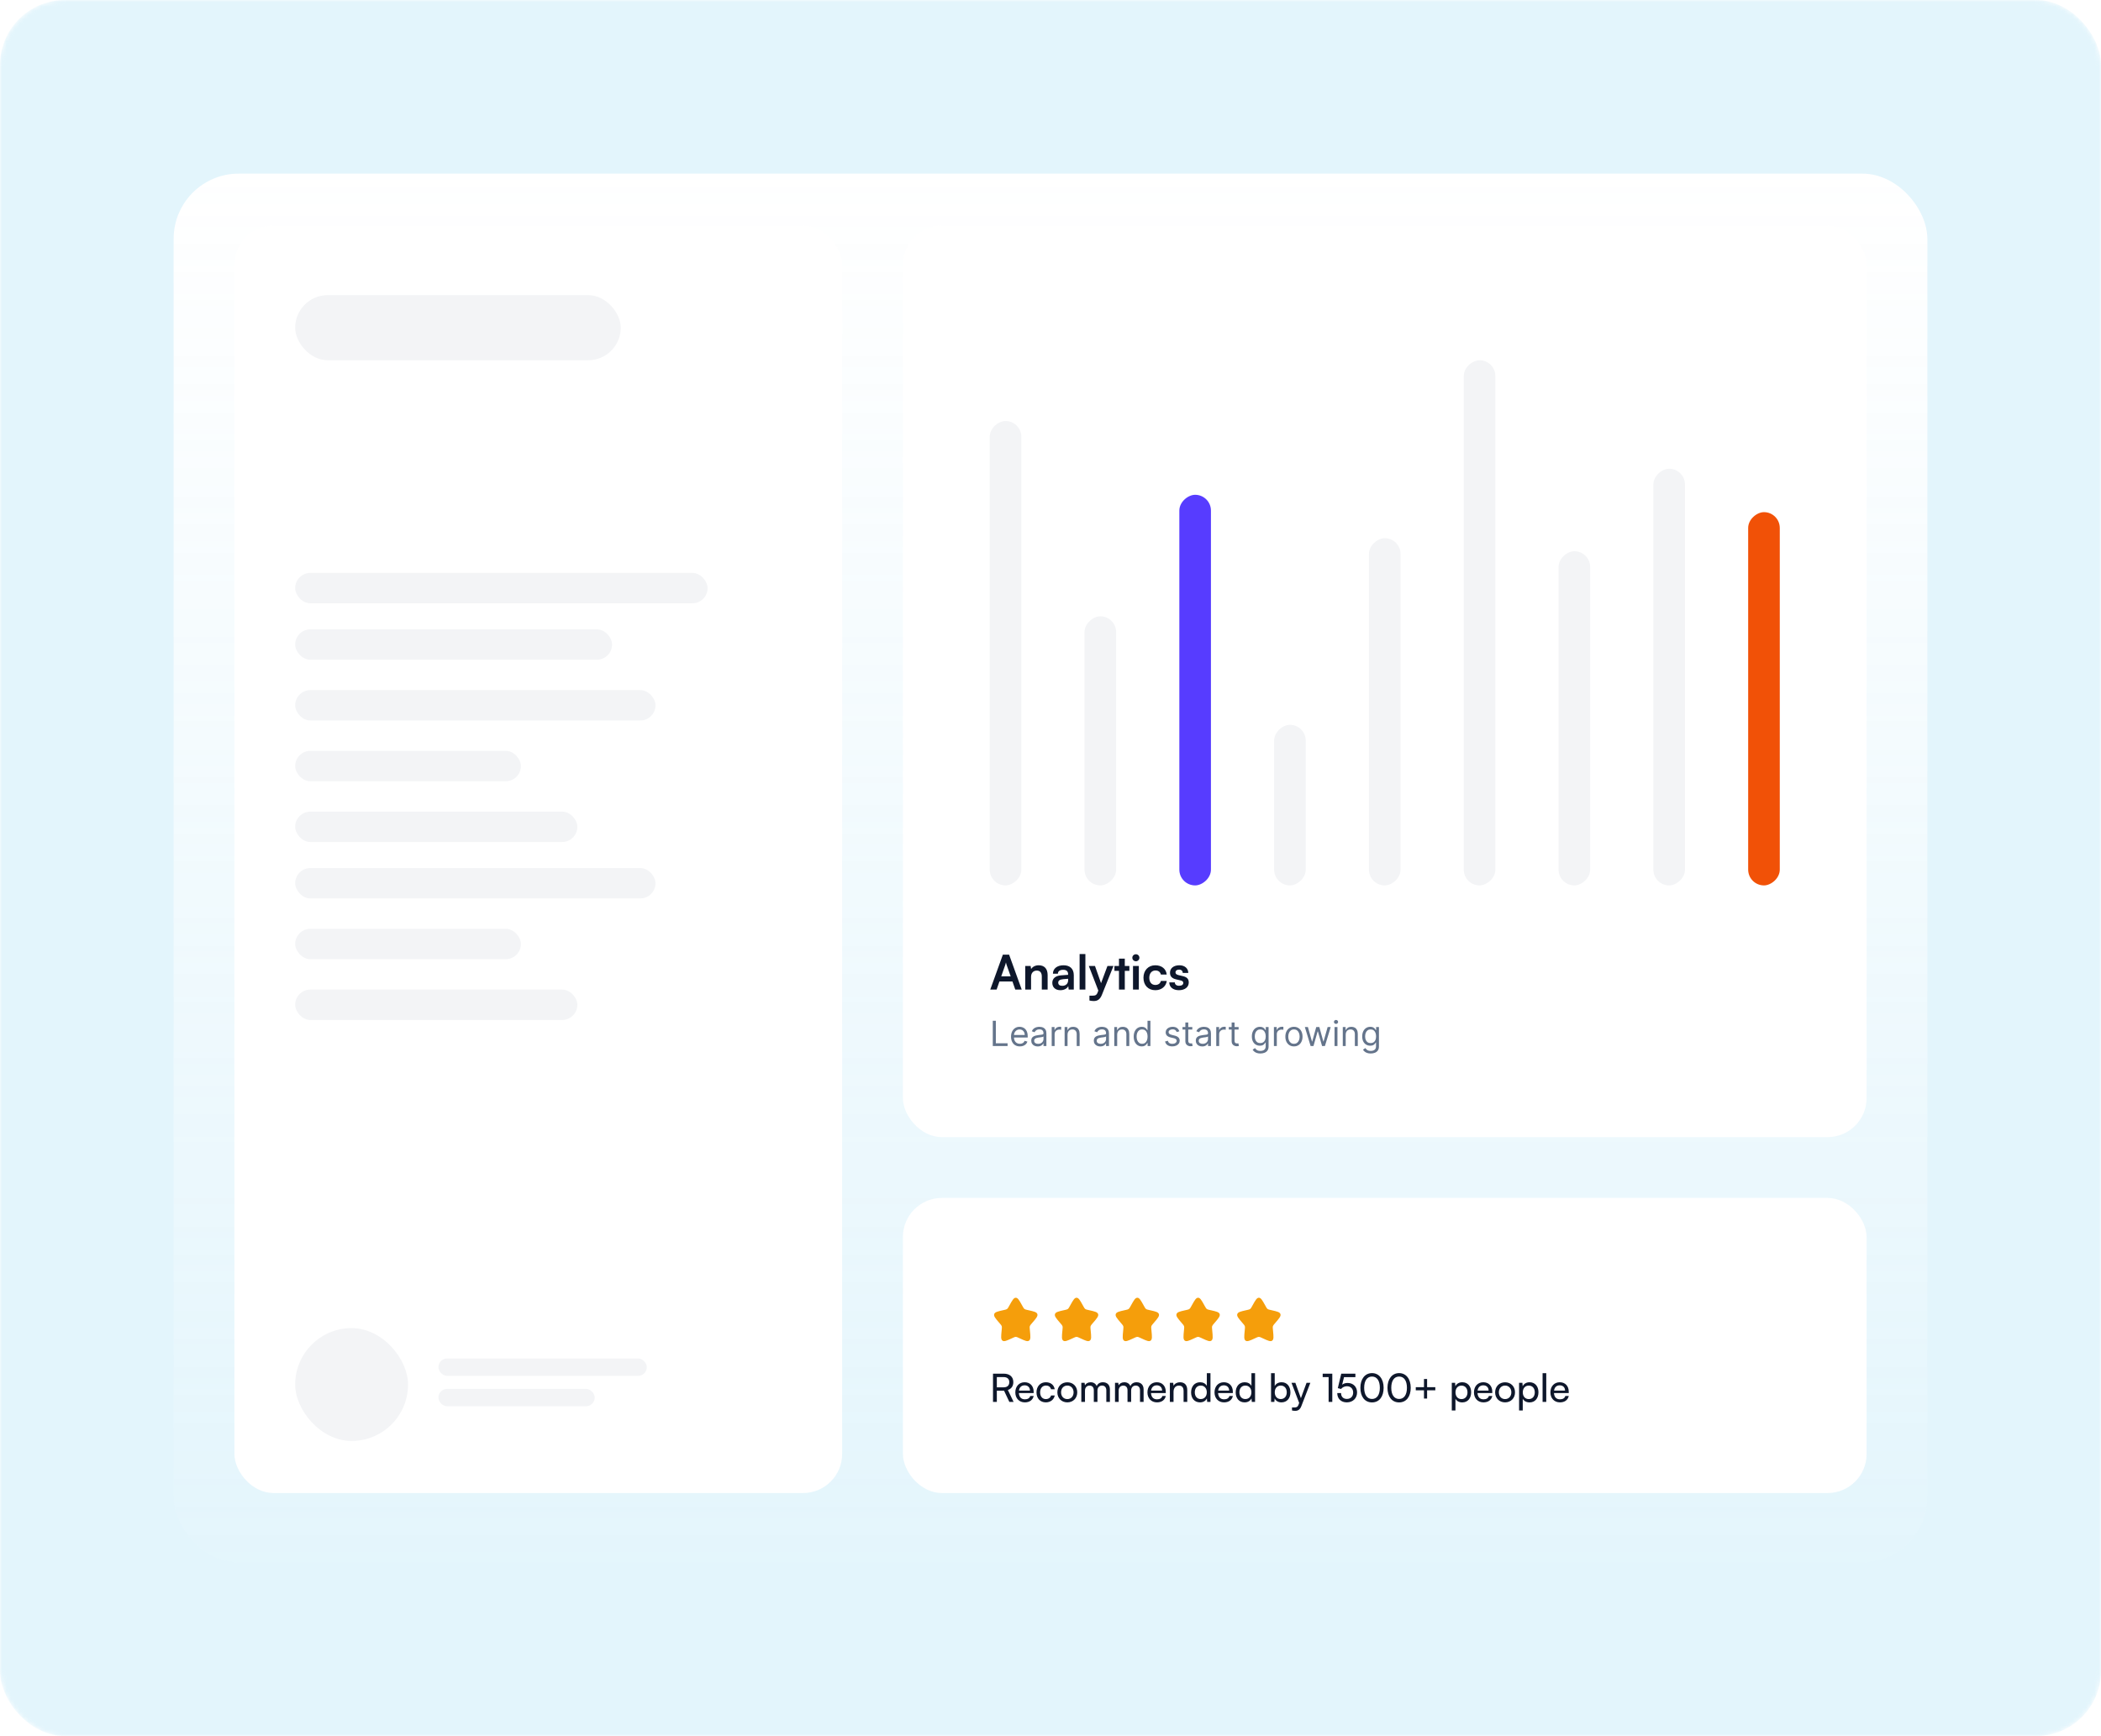 <svg width="484" height="400" viewBox="0 0 484 400" fill="none" xmlns="http://www.w3.org/2000/svg">
<mask id="mask0_1859_950" style="mask-type:alpha" maskUnits="userSpaceOnUse" x="0" y="0" width="484" height="400">
<rect width="484" height="400" rx="15" fill="#f15107"/>
</mask>
<g mask="url(#mask0_1859_950)">
<rect opacity="0.2" width="484" height="400" rx="15" fill="#77D1F3"/>
<rect x="40" y="40" width="404" height="320" rx="15" fill="url(#paint0_linear_1859_950)"/>
<g filter="url(#filter0_d_1859_950)">
<rect x="54" y="54" width="140" height="292" rx="9" fill="white"/>
</g>
<rect x="68" y="68" width="75" height="15" rx="7.5" fill="#F3F4F6"/>
<rect x="68" y="132" width="95" height="7" rx="3.5" fill="#F3F4F6"/>
<rect x="68" y="145" width="73" height="7" rx="3.5" fill="#F3F4F6"/>
<rect x="68" y="159" width="83" height="7" rx="3.5" fill="#F3F4F6"/>
<rect x="68" y="200" width="83" height="7" rx="3.5" fill="#F3F4F6"/>
<rect x="68" y="173" width="52" height="7" rx="3.5" fill="#F3F4F6"/>
<rect x="68" y="214" width="52" height="7" rx="3.5" fill="#F3F4F6"/>
<rect x="68" y="187" width="65" height="7" rx="3.5" fill="#F3F4F6"/>
<rect x="68" y="228" width="65" height="7" rx="3.5" fill="#F3F4F6"/>
<rect x="101" y="313" width="48" height="4" rx="2" fill="#F3F4F6"/>
<rect x="101" y="320" width="36" height="4" rx="2" fill="#F3F4F6"/>
<rect x="68" y="306" width="26" height="26" rx="13" fill="#F3F4F6"/>
<g filter="url(#filter1_d_1859_950)">
<rect x="208" y="54" width="222" height="210" rx="9" fill="white"/>
</g>
<path d="M229.584 228H228.121L231.025 219.959H232.466L235.37 228H233.885L233.236 226.141H230.233L229.584 228ZM231.564 222.357L230.651 224.953H232.829L231.905 222.357C231.839 222.148 231.762 221.906 231.74 221.741C231.707 221.895 231.641 222.137 231.564 222.357ZM237.522 228H236.18V222.566H237.423L237.533 223.27C237.874 222.72 238.534 222.401 239.271 222.401C240.635 222.401 241.339 223.248 241.339 224.656V228H239.997V224.975C239.997 224.062 239.546 223.622 238.853 223.622C238.028 223.622 237.522 224.194 237.522 225.074V228ZM244.275 228.143C243.12 228.143 242.416 227.472 242.416 226.449C242.416 225.448 243.142 224.821 244.429 224.722L246.057 224.601V224.48C246.057 223.743 245.617 223.446 244.935 223.446C244.143 223.446 243.703 223.776 243.703 224.348H242.559C242.559 223.171 243.527 222.401 245.001 222.401C246.464 222.401 247.366 223.193 247.366 224.7V228H246.189L246.09 227.197C245.859 227.758 245.122 228.143 244.275 228.143ZM244.715 227.131C245.54 227.131 246.068 226.636 246.068 225.8V225.514L244.935 225.602C244.099 225.679 243.78 225.954 243.78 226.394C243.78 226.889 244.11 227.131 244.715 227.131ZM250.037 228H248.706V219.816H250.037V228ZM250.972 230.519V229.397H251.775C252.303 229.397 252.633 229.276 252.864 228.638L253.018 228.231L250.829 222.566H252.248L253.645 226.526L255.119 222.566H256.505L253.843 229.21C253.436 230.222 252.864 230.64 251.973 230.64C251.599 230.64 251.269 230.596 250.972 230.519ZM259.115 228H257.773V223.688H256.728V222.566H257.773V220.872H259.115V222.566H260.171V223.688H259.115V228ZM261.677 221.477C261.215 221.477 260.852 221.114 260.852 220.663C260.852 220.212 261.215 219.86 261.677 219.86C262.117 219.86 262.48 220.212 262.48 220.663C262.48 221.114 262.117 221.477 261.677 221.477ZM261.006 228V222.566H262.348V228H261.006ZM263.415 225.272C263.415 223.589 264.526 222.401 266.132 222.401C267.617 222.401 268.629 223.226 268.772 224.535H267.43C267.276 223.919 266.825 223.6 266.187 223.6C265.329 223.6 264.757 224.249 264.757 225.272C264.757 226.295 265.285 226.933 266.143 226.933C266.814 226.933 267.287 226.603 267.43 226.009H268.783C268.618 227.274 267.562 228.143 266.143 228.143C264.493 228.143 263.415 226.999 263.415 225.272ZM269.364 226.35H270.64C270.651 226.823 271.003 227.12 271.619 227.12C272.246 227.12 272.587 226.867 272.587 226.471C272.587 226.196 272.444 225.998 271.96 225.888L270.981 225.657C270.002 225.437 269.529 224.975 269.529 224.106C269.529 223.039 270.431 222.401 271.685 222.401C272.906 222.401 273.731 223.105 273.742 224.161H272.466C272.455 223.699 272.147 223.402 271.63 223.402C271.102 223.402 270.794 223.644 270.794 224.051C270.794 224.359 271.036 224.557 271.498 224.667L272.477 224.898C273.39 225.107 273.852 225.525 273.852 226.361C273.852 227.461 272.917 228.143 271.575 228.143C270.222 228.143 269.364 227.417 269.364 226.35Z" fill="#0E172B"/>
<path d="M228.705 241V235.182H229.409V240.375H232.114V241H228.705ZM234.943 241.091C234.523 241.091 234.16 240.998 233.855 240.812C233.552 240.625 233.318 240.364 233.153 240.028C232.991 239.691 232.909 239.299 232.909 238.852C232.909 238.405 232.991 238.011 233.153 237.67C233.318 237.328 233.547 237.061 233.841 236.869C234.136 236.676 234.481 236.58 234.875 236.58C235.102 236.58 235.327 236.617 235.548 236.693C235.77 236.769 235.972 236.892 236.153 237.062C236.335 237.231 236.48 237.455 236.588 237.733C236.696 238.011 236.75 238.354 236.75 238.761V239.045H233.386V238.466H236.068C236.068 238.22 236.019 238 235.92 237.807C235.824 237.614 235.686 237.461 235.506 237.349C235.328 237.238 235.117 237.182 234.875 237.182C234.608 237.182 234.377 237.248 234.182 237.381C233.989 237.511 233.84 237.682 233.736 237.892C233.632 238.102 233.58 238.328 233.58 238.568V238.955C233.58 239.284 233.636 239.563 233.75 239.793C233.866 240.02 234.026 240.193 234.23 240.312C234.435 240.43 234.672 240.489 234.943 240.489C235.119 240.489 235.278 240.464 235.42 240.415C235.564 240.364 235.688 240.288 235.793 240.188C235.897 240.085 235.977 239.958 236.034 239.807L236.682 239.989C236.614 240.208 236.499 240.402 236.338 240.568C236.177 240.733 235.978 240.862 235.741 240.955C235.505 241.045 235.239 241.091 234.943 241.091ZM239.054 241.102C238.777 241.102 238.527 241.05 238.301 240.946C238.076 240.84 237.897 240.688 237.764 240.489C237.632 240.288 237.565 240.045 237.565 239.761C237.565 239.511 237.615 239.309 237.713 239.153C237.812 238.996 237.943 238.873 238.108 238.784C238.273 238.695 238.455 238.629 238.653 238.585C238.854 238.54 239.056 238.504 239.259 238.477C239.524 238.443 239.739 238.418 239.903 238.401C240.07 238.382 240.191 238.35 240.267 238.307C240.345 238.263 240.384 238.187 240.384 238.08V238.057C240.384 237.777 240.307 237.559 240.153 237.403C240.002 237.248 239.772 237.17 239.463 237.17C239.143 237.17 238.892 237.241 238.71 237.381C238.528 237.521 238.401 237.67 238.327 237.83L237.69 237.602C237.804 237.337 237.955 237.131 238.145 236.983C238.336 236.833 238.545 236.729 238.77 236.67C238.997 236.61 239.221 236.58 239.44 236.58C239.58 236.58 239.741 236.597 239.923 236.631C240.107 236.663 240.284 236.73 240.455 236.832C240.627 236.935 240.77 237.089 240.884 237.295C240.997 237.502 241.054 237.778 241.054 238.125V241H240.384V240.409H240.349C240.304 240.504 240.228 240.605 240.122 240.713C240.016 240.821 239.875 240.913 239.699 240.989C239.523 241.064 239.308 241.102 239.054 241.102ZM239.156 240.5C239.421 240.5 239.645 240.448 239.827 240.344C240.01 240.24 240.149 240.105 240.241 239.94C240.336 239.776 240.384 239.602 240.384 239.42V238.807C240.355 238.841 240.293 238.872 240.196 238.901C240.101 238.927 239.991 238.951 239.866 238.972C239.743 238.991 239.623 239.008 239.506 239.023C239.39 239.036 239.296 239.047 239.224 239.057C239.05 239.08 238.887 239.116 238.736 239.168C238.586 239.217 238.465 239.292 238.372 239.392C238.281 239.491 238.236 239.625 238.236 239.795C238.236 240.028 238.322 240.205 238.494 240.324C238.669 240.441 238.889 240.5 239.156 240.5ZM242.278 241V236.636H242.925V237.295H242.971C243.05 237.08 243.194 236.904 243.403 236.77C243.611 236.635 243.846 236.568 244.107 236.568C244.156 236.568 244.218 236.569 244.292 236.571C244.366 236.573 244.422 236.576 244.46 236.58V237.261C244.437 237.256 244.385 237.247 244.303 237.236C244.224 237.223 244.139 237.216 244.05 237.216C243.838 237.216 243.649 237.26 243.482 237.349C243.317 237.437 243.187 237.558 243.09 237.713C242.996 237.866 242.948 238.042 242.948 238.239V241H242.278ZM245.925 238.375V241H245.254V236.636H245.902V237.318H245.959C246.061 237.097 246.216 236.919 246.425 236.784C246.633 236.648 246.902 236.58 247.232 236.58C247.527 236.58 247.786 236.64 248.007 236.761C248.229 236.881 248.401 237.062 248.524 237.307C248.647 237.549 248.709 237.856 248.709 238.227V241H248.038V238.273C248.038 237.93 247.949 237.663 247.771 237.472C247.593 237.278 247.349 237.182 247.038 237.182C246.824 237.182 246.633 237.228 246.464 237.321C246.298 237.414 246.166 237.549 246.07 237.727C245.973 237.905 245.925 238.121 245.925 238.375ZM253.468 241.102C253.192 241.102 252.941 241.05 252.715 240.946C252.49 240.84 252.311 240.688 252.178 240.489C252.046 240.288 251.979 240.045 251.979 239.761C251.979 239.511 252.029 239.309 252.127 239.153C252.226 238.996 252.357 238.873 252.522 238.784C252.687 238.695 252.869 238.629 253.067 238.585C253.268 238.54 253.47 238.504 253.673 238.477C253.938 238.443 254.153 238.418 254.317 238.401C254.484 238.382 254.605 238.35 254.681 238.307C254.759 238.263 254.798 238.187 254.798 238.08V238.057C254.798 237.777 254.721 237.559 254.567 237.403C254.416 237.248 254.186 237.17 253.877 237.17C253.557 237.17 253.306 237.241 253.124 237.381C252.942 237.521 252.815 237.67 252.741 237.83L252.104 237.602C252.218 237.337 252.37 237.131 252.559 236.983C252.75 236.833 252.959 236.729 253.184 236.67C253.411 236.61 253.635 236.58 253.854 236.58C253.995 236.58 254.156 236.597 254.337 236.631C254.521 236.663 254.698 236.73 254.869 236.832C255.041 236.935 255.184 237.089 255.298 237.295C255.411 237.502 255.468 237.778 255.468 238.125V241H254.798V240.409H254.763C254.718 240.504 254.642 240.605 254.536 240.713C254.43 240.821 254.289 240.913 254.113 240.989C253.937 241.064 253.722 241.102 253.468 241.102ZM253.57 240.5C253.835 240.5 254.059 240.448 254.241 240.344C254.424 240.24 254.563 240.105 254.656 239.94C254.75 239.776 254.798 239.602 254.798 239.42V238.807C254.769 238.841 254.707 238.872 254.61 238.901C254.515 238.927 254.406 238.951 254.281 238.972C254.157 238.991 254.037 239.008 253.92 239.023C253.804 239.036 253.71 239.047 253.638 239.057C253.464 239.08 253.301 239.116 253.15 239.168C253 239.217 252.879 239.292 252.786 239.392C252.695 239.491 252.65 239.625 252.65 239.795C252.65 240.028 252.736 240.205 252.908 240.324C253.083 240.441 253.303 240.5 253.57 240.5ZM257.362 238.375V241H256.692V236.636H257.339V237.318H257.396C257.499 237.097 257.654 236.919 257.862 236.784C258.071 236.648 258.339 236.58 258.669 236.58C258.964 236.58 259.223 236.64 259.445 236.761C259.666 236.881 259.839 237.062 259.962 237.307C260.085 237.549 260.146 237.856 260.146 238.227V241H259.476V238.273C259.476 237.93 259.387 237.663 259.209 237.472C259.031 237.278 258.786 237.182 258.476 237.182C258.262 237.182 258.071 237.228 257.902 237.321C257.735 237.414 257.604 237.549 257.507 237.727C257.411 237.905 257.362 238.121 257.362 238.375ZM263.019 241.091C262.656 241.091 262.335 240.999 262.056 240.815C261.778 240.63 261.56 240.368 261.403 240.031C261.246 239.692 261.167 239.292 261.167 238.83C261.167 238.371 261.246 237.973 261.403 237.636C261.56 237.299 261.779 237.039 262.059 236.855C262.339 236.671 262.663 236.58 263.031 236.58C263.315 236.58 263.539 236.627 263.704 236.722C263.871 236.814 263.997 236.92 264.085 237.04C264.174 237.157 264.243 237.254 264.292 237.33H264.349V235.182H265.019V241H264.371V240.33H264.292C264.243 240.409 264.173 240.509 264.082 240.631C263.991 240.75 263.861 240.857 263.692 240.952C263.524 241.045 263.299 241.091 263.019 241.091ZM263.11 240.489C263.379 240.489 263.606 240.419 263.792 240.278C263.978 240.136 264.119 239.94 264.215 239.69C264.312 239.438 264.36 239.148 264.36 238.818C264.36 238.492 264.313 238.207 264.218 237.963C264.123 237.717 263.983 237.526 263.798 237.389C263.612 237.251 263.383 237.182 263.11 237.182C262.826 237.182 262.589 237.255 262.4 237.401C262.212 237.545 262.071 237.741 261.977 237.989C261.884 238.235 261.837 238.511 261.837 238.818C261.837 239.129 261.885 239.411 261.979 239.665C262.076 239.917 262.218 240.117 262.406 240.267C262.595 240.415 262.83 240.489 263.11 240.489ZM271.681 237.614L271.079 237.784C271.041 237.684 270.985 237.586 270.911 237.491C270.839 237.395 270.741 237.315 270.616 237.253C270.491 237.19 270.331 237.159 270.136 237.159C269.869 237.159 269.646 237.221 269.468 237.344C269.292 237.465 269.204 237.619 269.204 237.807C269.204 237.973 269.264 238.105 269.386 238.202C269.507 238.298 269.696 238.379 269.954 238.443L270.602 238.602C270.992 238.697 271.282 238.842 271.474 239.037C271.665 239.23 271.761 239.479 271.761 239.784C271.761 240.034 271.689 240.258 271.545 240.455C271.403 240.652 271.204 240.807 270.948 240.92C270.692 241.034 270.395 241.091 270.056 241.091C269.611 241.091 269.243 240.994 268.951 240.801C268.659 240.608 268.475 240.326 268.397 239.955L269.033 239.795C269.094 240.03 269.209 240.206 269.377 240.324C269.548 240.441 269.77 240.5 270.045 240.5C270.357 240.5 270.605 240.434 270.789 240.301C270.975 240.167 271.067 240.006 271.067 239.818C271.067 239.667 271.014 239.54 270.908 239.438C270.802 239.333 270.639 239.256 270.42 239.205L269.692 239.034C269.293 238.939 268.999 238.793 268.812 238.594C268.626 238.393 268.533 238.142 268.533 237.841C268.533 237.595 268.603 237.377 268.741 237.188C268.881 236.998 269.071 236.849 269.312 236.741C269.554 236.634 269.829 236.58 270.136 236.58C270.567 236.58 270.906 236.674 271.153 236.864C271.401 237.053 271.577 237.303 271.681 237.614ZM274.668 236.636V237.205H272.406V236.636H274.668ZM273.065 235.591H273.736V239.75C273.736 239.939 273.763 240.081 273.818 240.176C273.875 240.269 273.947 240.331 274.034 240.364C274.123 240.394 274.217 240.409 274.315 240.409C274.389 240.409 274.45 240.405 274.497 240.398C274.545 240.388 274.582 240.381 274.611 240.375L274.747 240.977C274.702 240.994 274.638 241.011 274.557 241.028C274.475 241.047 274.372 241.057 274.247 241.057C274.058 241.057 273.872 241.016 273.69 240.935C273.51 240.853 273.361 240.729 273.241 240.562C273.124 240.396 273.065 240.186 273.065 239.932V235.591ZM276.96 241.102C276.684 241.102 276.433 241.05 276.207 240.946C275.982 240.84 275.803 240.688 275.67 240.489C275.538 240.288 275.472 240.045 275.472 239.761C275.472 239.511 275.521 239.309 275.619 239.153C275.718 238.996 275.849 238.873 276.014 238.784C276.179 238.695 276.361 238.629 276.56 238.585C276.76 238.54 276.962 238.504 277.165 238.477C277.43 238.443 277.645 238.418 277.81 238.401C277.976 238.382 278.098 238.35 278.173 238.307C278.251 238.263 278.29 238.187 278.29 238.08V238.057C278.29 237.777 278.213 237.559 278.06 237.403C277.908 237.248 277.678 237.17 277.369 237.17C277.049 237.17 276.798 237.241 276.616 237.381C276.435 237.521 276.307 237.67 276.233 237.83L275.597 237.602C275.71 237.337 275.862 237.131 276.051 236.983C276.242 236.833 276.451 236.729 276.676 236.67C276.903 236.61 277.127 236.58 277.347 236.58C277.487 236.58 277.648 236.597 277.83 236.631C278.013 236.663 278.19 236.73 278.361 236.832C278.533 236.935 278.676 237.089 278.79 237.295C278.903 237.502 278.96 237.778 278.96 238.125V241H278.29V240.409H278.256C278.21 240.504 278.134 240.605 278.028 240.713C277.922 240.821 277.781 240.913 277.605 240.989C277.429 241.064 277.214 241.102 276.96 241.102ZM277.062 240.5C277.328 240.5 277.551 240.448 277.733 240.344C277.917 240.24 278.055 240.105 278.148 239.94C278.242 239.776 278.29 239.602 278.29 239.42V238.807C278.261 238.841 278.199 238.872 278.102 238.901C278.008 238.927 277.898 238.951 277.773 238.972C277.65 238.991 277.529 239.008 277.412 239.023C277.296 239.036 277.203 239.047 277.131 239.057C276.956 239.08 276.794 239.116 276.642 239.168C276.492 239.217 276.371 239.292 276.278 239.392C276.188 239.491 276.142 239.625 276.142 239.795C276.142 240.028 276.228 240.205 276.401 240.324C276.575 240.441 276.795 240.5 277.062 240.5ZM280.184 241V236.636H280.832V237.295H280.877C280.957 237.08 281.101 236.904 281.309 236.77C281.517 236.635 281.752 236.568 282.013 236.568C282.063 236.568 282.124 236.569 282.198 236.571C282.272 236.573 282.328 236.576 282.366 236.58V237.261C282.343 237.256 282.291 237.247 282.21 237.236C282.13 237.223 282.046 237.216 281.957 237.216C281.745 237.216 281.555 237.26 281.388 237.349C281.224 237.437 281.093 237.558 280.996 237.713C280.902 237.866 280.854 238.042 280.854 238.239V241H280.184ZM285.332 236.636V237.205H283.07V236.636H285.332ZM283.729 235.591H284.4V239.75C284.4 239.939 284.427 240.081 284.482 240.176C284.539 240.269 284.611 240.331 284.698 240.364C284.787 240.394 284.881 240.409 284.979 240.409C285.053 240.409 285.114 240.405 285.161 240.398C285.209 240.388 285.246 240.381 285.275 240.375L285.411 240.977C285.366 240.994 285.302 241.011 285.221 241.028C285.139 241.047 285.036 241.057 284.911 241.057C284.722 241.057 284.536 241.016 284.354 240.935C284.174 240.853 284.025 240.729 283.906 240.562C283.788 240.396 283.729 240.186 283.729 239.932V235.591ZM290.352 242.727C290.028 242.727 289.749 242.686 289.516 242.602C289.283 242.521 289.089 242.413 288.934 242.278C288.781 242.146 288.658 242.004 288.567 241.852L289.102 241.477C289.162 241.557 289.239 241.648 289.332 241.75C289.424 241.854 289.551 241.944 289.712 242.02C289.875 242.098 290.088 242.136 290.352 242.136C290.704 242.136 290.995 242.051 291.224 241.881C291.453 241.71 291.567 241.443 291.567 241.08V240.193H291.511C291.461 240.273 291.391 240.371 291.3 240.489C291.211 240.604 291.083 240.707 290.914 240.798C290.747 240.887 290.522 240.932 290.238 240.932C289.886 240.932 289.569 240.848 289.289 240.682C289.011 240.515 288.79 240.273 288.627 239.955C288.466 239.636 288.386 239.25 288.386 238.795C288.386 238.348 288.464 237.959 288.621 237.628C288.779 237.295 288.997 237.037 289.278 236.855C289.558 236.671 289.882 236.58 290.249 236.58C290.533 236.58 290.759 236.627 290.925 236.722C291.094 236.814 291.223 236.92 291.312 237.04C291.403 237.157 291.473 237.254 291.522 237.33H291.59V236.636H292.238V241.125C292.238 241.5 292.153 241.805 291.982 242.04C291.814 242.277 291.586 242.45 291.3 242.56C291.016 242.671 290.7 242.727 290.352 242.727ZM290.329 240.33C290.598 240.33 290.825 240.268 291.011 240.145C291.196 240.022 291.337 239.845 291.434 239.614C291.531 239.383 291.579 239.106 291.579 238.784C291.579 238.47 291.531 238.192 291.437 237.952C291.342 237.711 291.202 237.523 291.016 237.386C290.831 237.25 290.602 237.182 290.329 237.182C290.045 237.182 289.808 237.254 289.619 237.398C289.431 237.542 289.29 237.735 289.195 237.977C289.103 238.22 289.056 238.489 289.056 238.784C289.056 239.087 289.103 239.355 289.198 239.588C289.295 239.819 289.437 240.001 289.624 240.134C289.814 240.264 290.049 240.33 290.329 240.33ZM293.465 241V236.636H294.113V237.295H294.158C294.238 237.08 294.382 236.904 294.59 236.77C294.799 236.635 295.033 236.568 295.295 236.568C295.344 236.568 295.406 236.569 295.479 236.571C295.553 236.573 295.609 236.576 295.647 236.58V237.261C295.624 237.256 295.572 237.247 295.491 237.236C295.411 237.223 295.327 237.216 295.238 237.216C295.026 237.216 294.836 237.26 294.67 237.349C294.505 237.437 294.374 237.558 294.278 237.713C294.183 237.866 294.136 238.042 294.136 238.239V241H293.465ZM298.082 241.091C297.688 241.091 297.342 240.997 297.045 240.81C296.749 240.622 296.518 240.36 296.352 240.023C296.187 239.686 296.104 239.292 296.104 238.841C296.104 238.386 296.187 237.99 296.352 237.651C296.518 237.312 296.749 237.048 297.045 236.861C297.342 236.673 297.688 236.58 298.082 236.58C298.476 236.58 298.82 236.673 299.116 236.861C299.413 237.048 299.644 237.312 299.809 237.651C299.976 237.99 300.059 238.386 300.059 238.841C300.059 239.292 299.976 239.686 299.809 240.023C299.644 240.36 299.413 240.622 299.116 240.81C298.82 240.997 298.476 241.091 298.082 241.091ZM298.082 240.489C298.381 240.489 298.627 240.412 298.82 240.259C299.013 240.105 299.156 239.903 299.249 239.653C299.342 239.403 299.388 239.133 299.388 238.841C299.388 238.549 299.342 238.277 299.249 238.026C299.156 237.774 299.013 237.57 298.82 237.415C298.627 237.259 298.381 237.182 298.082 237.182C297.782 237.182 297.536 237.259 297.343 237.415C297.15 237.57 297.007 237.774 296.914 238.026C296.821 238.277 296.775 238.549 296.775 238.841C296.775 239.133 296.821 239.403 296.914 239.653C297.007 239.903 297.15 240.105 297.343 240.259C297.536 240.412 297.782 240.489 298.082 240.489ZM301.923 241L300.593 236.636H301.298L302.241 239.977H302.286L303.218 236.636H303.934L304.854 239.966H304.9L305.843 236.636H306.548L305.218 241H304.559L303.604 237.648H303.536L302.582 241H301.923ZM307.434 241V236.636H308.104V241H307.434ZM307.775 235.909C307.644 235.909 307.531 235.865 307.437 235.776C307.344 235.687 307.298 235.58 307.298 235.455C307.298 235.33 307.344 235.223 307.437 235.134C307.531 235.045 307.644 235 307.775 235C307.906 235 308.017 235.045 308.11 235.134C308.205 235.223 308.252 235.33 308.252 235.455C308.252 235.58 308.205 235.687 308.11 235.776C308.017 235.865 307.906 235.909 307.775 235.909ZM310.003 238.375V241H309.332V236.636H309.98V237.318H310.037C310.139 237.097 310.295 236.919 310.503 236.784C310.711 236.648 310.98 236.58 311.31 236.58C311.605 236.58 311.864 236.64 312.085 236.761C312.307 236.881 312.479 237.062 312.602 237.307C312.725 237.549 312.787 237.856 312.787 238.227V241H312.116V238.273C312.116 237.93 312.027 237.663 311.849 237.472C311.671 237.278 311.427 237.182 311.116 237.182C310.902 237.182 310.711 237.228 310.543 237.321C310.376 237.414 310.244 237.549 310.148 237.727C310.051 237.905 310.003 238.121 310.003 238.375ZM315.773 242.727C315.45 242.727 315.171 242.686 314.938 242.602C314.705 242.521 314.511 242.413 314.356 242.278C314.202 242.146 314.08 242.004 313.989 241.852L314.523 241.477C314.584 241.557 314.661 241.648 314.754 241.75C314.846 241.854 314.973 241.944 315.134 242.02C315.297 242.098 315.51 242.136 315.773 242.136C316.126 242.136 316.416 242.051 316.646 241.881C316.875 241.71 316.989 241.443 316.989 241.08V240.193H316.933C316.883 240.273 316.813 240.371 316.722 240.489C316.633 240.604 316.504 240.707 316.336 240.798C316.169 240.887 315.944 240.932 315.66 240.932C315.308 240.932 314.991 240.848 314.711 240.682C314.433 240.515 314.212 240.273 314.049 239.955C313.888 239.636 313.808 239.25 313.808 238.795C313.808 238.348 313.886 237.959 314.043 237.628C314.201 237.295 314.419 237.037 314.7 236.855C314.98 236.671 315.304 236.58 315.671 236.58C315.955 236.58 316.181 236.627 316.347 236.722C316.516 236.814 316.645 236.92 316.734 237.04C316.825 237.157 316.895 237.254 316.944 237.33H317.012V236.636H317.66V241.125C317.66 241.5 317.575 241.805 317.404 242.04C317.236 242.277 317.008 242.45 316.722 242.56C316.438 242.671 316.122 242.727 315.773 242.727ZM315.751 240.33C316.02 240.33 316.247 240.268 316.433 240.145C316.618 240.022 316.759 239.845 316.856 239.614C316.952 239.383 317.001 239.106 317.001 238.784C317.001 238.47 316.953 238.192 316.859 237.952C316.764 237.711 316.624 237.523 316.438 237.386C316.253 237.25 316.023 237.182 315.751 237.182C315.467 237.182 315.23 237.254 315.04 237.398C314.853 237.542 314.712 237.735 314.617 237.977C314.524 238.22 314.478 238.489 314.478 238.784C314.478 239.087 314.525 239.355 314.62 239.588C314.717 239.819 314.859 240.001 315.046 240.134C315.236 240.264 315.47 240.33 315.751 240.33Z" fill="#64748B"/>
<rect x="235.28" y="97" width="107" height="7.28" rx="3.64" transform="rotate(90 235.28 97)" fill="#F3F4F6"/>
<rect x="257.12" y="142" width="62" height="7.28" rx="3.64" transform="rotate(90 257.12 142)" fill="#F3F4F6"/>
<rect x="278.96" y="114" width="90" height="7.28" rx="3.64" transform="rotate(90 278.96 114)" fill="#573CFF"/>
<rect x="300.8" y="167" width="37" height="7.28" rx="3.64" transform="rotate(90 300.8 167)" fill="#F3F4F6"/>
<rect x="322.64" y="124" width="80" height="7.28" rx="3.64" transform="rotate(90 322.64 124)" fill="#F3F4F6"/>
<rect x="344.48" y="83" width="121" height="7.28" rx="3.64" transform="rotate(90 344.48 83)" fill="#F3F4F6"/>
<rect x="366.32" y="127" width="77" height="7.28" rx="3.64" transform="rotate(90 366.32 127)" fill="#F3F4F6"/>
<rect x="388.16" y="108" width="96" height="7.28" rx="3.64" transform="rotate(90 388.16 108)" fill="#F3F4F6"/>
<rect x="410" y="118" width="86" height="7.28" rx="3.64" transform="rotate(90 410 118)" fill="#f15107"/>
<g filter="url(#filter2_d_1859_950)">
<rect x="208" y="278" width="222" height="68" rx="9" fill="white"/>
</g>
<path d="M232.577 300.704C233.21 299.568 233.527 299 234 299C234.473 299 234.79 299.568 235.423 300.704L235.587 300.998C235.767 301.321 235.857 301.482 235.998 301.589C236.138 301.695 236.313 301.735 236.662 301.814L236.98 301.886C238.21 302.164 238.825 302.303 238.971 302.774C239.118 303.244 238.698 303.735 237.86 304.715L237.643 304.969C237.405 305.247 237.286 305.387 237.232 305.559C237.178 305.731 237.196 305.917 237.233 306.289L237.265 306.627C237.392 307.935 237.455 308.589 237.072 308.88C236.689 309.171 236.114 308.906 234.962 308.376L234.664 308.238C234.337 308.088 234.173 308.012 234 308.012C233.827 308.012 233.663 308.088 233.336 308.238L233.038 308.376C231.886 308.906 231.311 309.171 230.928 308.88C230.545 308.589 230.608 307.935 230.735 306.627L230.767 306.289C230.804 305.917 230.822 305.731 230.768 305.559C230.714 305.387 230.595 305.247 230.357 304.969L230.14 304.715C229.302 303.735 228.882 303.244 229.029 302.774C229.175 302.303 229.79 302.164 231.02 301.886L231.338 301.814C231.687 301.735 231.862 301.695 232.002 301.589C232.143 301.482 232.233 301.321 232.413 300.998L232.577 300.704Z" fill="#F59E0B"/>
<path d="M246.577 300.704C247.21 299.568 247.527 299 248 299C248.473 299 248.79 299.568 249.423 300.704L249.587 300.998C249.767 301.321 249.857 301.482 249.998 301.589C250.138 301.695 250.313 301.735 250.662 301.814L250.98 301.886C252.21 302.164 252.825 302.303 252.971 302.774C253.118 303.244 252.698 303.735 251.86 304.715L251.643 304.969C251.405 305.247 251.286 305.387 251.232 305.559C251.178 305.731 251.196 305.917 251.233 306.289L251.265 306.627C251.392 307.935 251.455 308.589 251.072 308.88C250.689 309.171 250.114 308.906 248.962 308.376L248.664 308.238C248.337 308.088 248.173 308.012 248 308.012C247.827 308.012 247.663 308.088 247.336 308.238L247.038 308.376C245.886 308.906 245.311 309.171 244.928 308.88C244.545 308.589 244.608 307.935 244.735 306.627L244.767 306.289C244.804 305.917 244.822 305.731 244.768 305.559C244.714 305.387 244.595 305.247 244.357 304.969L244.14 304.715C243.302 303.735 242.882 303.244 243.029 302.774C243.175 302.303 243.79 302.164 245.02 301.886L245.338 301.814C245.687 301.735 245.862 301.695 246.002 301.589C246.143 301.482 246.233 301.321 246.413 300.998L246.577 300.704Z" fill="#F59E0B"/>
<path d="M260.577 300.704C261.21 299.568 261.527 299 262 299C262.473 299 262.79 299.568 263.423 300.704L263.587 300.998C263.767 301.321 263.857 301.482 263.998 301.589C264.138 301.695 264.313 301.735 264.662 301.814L264.98 301.886C266.21 302.164 266.825 302.303 266.971 302.774C267.118 303.244 266.698 303.735 265.86 304.715L265.643 304.969C265.405 305.247 265.286 305.387 265.232 305.559C265.178 305.731 265.196 305.917 265.233 306.289L265.265 306.627C265.392 307.935 265.455 308.589 265.072 308.88C264.689 309.171 264.114 308.906 262.962 308.376L262.664 308.238C262.337 308.088 262.173 308.012 262 308.012C261.827 308.012 261.663 308.088 261.336 308.238L261.038 308.376C259.886 308.906 259.311 309.171 258.928 308.88C258.545 308.589 258.608 307.935 258.735 306.627L258.767 306.289C258.804 305.917 258.822 305.731 258.768 305.559C258.714 305.387 258.595 305.247 258.357 304.969L258.14 304.715C257.302 303.735 256.882 303.244 257.029 302.774C257.175 302.303 257.79 302.164 259.02 301.886L259.338 301.814C259.687 301.735 259.862 301.695 260.002 301.589C260.143 301.482 260.233 301.321 260.413 300.998L260.577 300.704Z" fill="#F59E0B"/>
<path d="M274.577 300.704C275.21 299.568 275.527 299 276 299C276.473 299 276.79 299.568 277.423 300.704L277.587 300.998C277.767 301.321 277.857 301.482 277.998 301.589C278.138 301.695 278.313 301.735 278.662 301.814L278.98 301.886C280.21 302.164 280.825 302.303 280.971 302.774C281.118 303.244 280.698 303.735 279.86 304.715L279.643 304.969C279.405 305.247 279.286 305.387 279.232 305.559C279.178 305.731 279.196 305.917 279.233 306.289L279.265 306.627C279.392 307.935 279.455 308.589 279.072 308.88C278.689 309.171 278.114 308.906 276.962 308.376L276.664 308.238C276.337 308.088 276.173 308.012 276 308.012C275.827 308.012 275.663 308.088 275.336 308.238L275.038 308.376C273.886 308.906 273.311 309.171 272.928 308.88C272.545 308.589 272.608 307.935 272.735 306.627L272.767 306.289C272.804 305.917 272.822 305.731 272.768 305.559C272.714 305.387 272.595 305.247 272.357 304.969L272.14 304.715C271.302 303.735 270.882 303.244 271.029 302.774C271.175 302.303 271.79 302.164 273.02 301.886L273.338 301.814C273.687 301.735 273.862 301.695 274.002 301.589C274.143 301.482 274.233 301.321 274.413 300.998L274.577 300.704Z" fill="#F59E0B"/>
<path d="M288.577 300.704C289.21 299.568 289.527 299 290 299C290.473 299 290.79 299.568 291.423 300.704L291.587 300.998C291.767 301.321 291.857 301.482 291.998 301.589C292.138 301.695 292.313 301.735 292.662 301.814L292.98 301.886C294.21 302.164 294.825 302.303 294.971 302.774C295.118 303.244 294.698 303.735 293.86 304.715L293.643 304.969C293.405 305.247 293.286 305.387 293.232 305.559C293.178 305.731 293.196 305.917 293.233 306.289L293.265 306.627C293.392 307.935 293.455 308.589 293.072 308.88C292.689 309.171 292.114 308.906 290.962 308.376L290.664 308.238C290.337 308.088 290.173 308.012 290 308.012C289.827 308.012 289.663 308.088 289.336 308.238L289.038 308.376C287.886 308.906 287.311 309.171 286.928 308.88C286.545 308.589 286.608 307.935 286.735 306.627L286.767 306.289C286.804 305.917 286.822 305.731 286.768 305.559C286.714 305.387 286.595 305.247 286.357 304.969L286.14 304.715C285.302 303.735 284.882 303.244 285.029 302.774C285.175 302.303 285.79 302.164 287.02 301.886L287.338 301.814C287.687 301.735 287.862 301.695 288.002 301.589C288.143 301.482 288.233 301.321 288.413 300.998L288.577 300.704Z" fill="#F59E0B"/>
<path d="M229.638 323H228.756V316.493H231.213C232.608 316.493 233.436 317.231 233.436 318.446C233.436 319.346 232.986 319.994 232.176 320.255L233.499 323H232.518L231.303 320.426H229.638V323ZM229.638 317.285V319.643H231.222C232.041 319.643 232.509 319.202 232.509 318.455C232.509 317.699 232.023 317.285 231.213 317.285H229.638ZM236.083 323.108C234.787 323.108 233.896 322.172 233.896 320.804C233.896 319.427 234.769 318.473 236.047 318.473C237.298 318.473 238.117 319.337 238.117 320.642V320.957L234.715 320.966C234.778 321.893 235.264 322.406 236.101 322.406C236.758 322.406 237.19 322.136 237.334 321.632H238.126C237.91 322.577 237.172 323.108 236.083 323.108ZM236.047 319.184C235.309 319.184 234.841 319.625 234.733 320.399H237.271C237.271 319.67 236.794 319.184 236.047 319.184ZM238.774 320.804C238.774 319.427 239.647 318.473 240.934 318.473C242.041 318.473 242.815 319.103 242.968 320.084H242.122C241.978 319.526 241.528 319.229 240.961 319.229C240.16 319.229 239.611 319.841 239.611 320.795C239.611 321.74 240.124 322.352 240.925 322.352C241.528 322.352 241.978 322.037 242.131 321.515H242.977C242.806 322.469 241.987 323.108 240.925 323.108C239.629 323.108 238.774 322.19 238.774 320.804ZM243.582 320.795C243.582 319.436 244.554 318.482 245.877 318.482C247.191 318.482 248.163 319.436 248.163 320.795C248.163 322.154 247.191 323.108 245.877 323.108C244.554 323.108 243.582 322.154 243.582 320.795ZM244.437 320.795C244.437 321.713 245.022 322.352 245.877 322.352C246.723 322.352 247.317 321.713 247.317 320.795C247.317 319.877 246.723 319.238 245.877 319.238C245.022 319.238 244.437 319.877 244.437 320.795ZM249.945 323H249.099V318.599H249.855L249.936 319.175C250.161 318.761 250.629 318.473 251.25 318.473C251.934 318.473 252.42 318.815 252.645 319.364C252.852 318.815 253.383 318.473 254.067 318.473C255.075 318.473 255.687 319.103 255.687 320.12V323H254.859V320.327C254.859 319.634 254.472 319.238 253.878 319.238C253.239 319.238 252.816 319.688 252.816 320.39V323H251.979V320.318C251.979 319.625 251.601 319.247 251.007 319.247C250.368 319.247 249.945 319.688 249.945 320.39V323ZM257.706 323H256.86V318.599H257.616L257.697 319.175C257.922 318.761 258.39 318.473 259.011 318.473C259.695 318.473 260.181 318.815 260.406 319.364C260.613 318.815 261.144 318.473 261.828 318.473C262.836 318.473 263.448 319.103 263.448 320.12V323H262.62V320.327C262.62 319.634 262.233 319.238 261.639 319.238C261 319.238 260.577 319.688 260.577 320.39V323H259.74V320.318C259.74 319.625 259.362 319.247 258.768 319.247C258.129 319.247 257.706 319.688 257.706 320.39V323ZM266.52 323.108C265.224 323.108 264.333 322.172 264.333 320.804C264.333 319.427 265.206 318.473 266.484 318.473C267.735 318.473 268.554 319.337 268.554 320.642V320.957L265.152 320.966C265.215 321.893 265.701 322.406 266.538 322.406C267.195 322.406 267.627 322.136 267.771 321.632H268.563C268.347 322.577 267.609 323.108 266.52 323.108ZM266.484 319.184C265.746 319.184 265.278 319.625 265.17 320.399H267.708C267.708 319.67 267.231 319.184 266.484 319.184ZM270.345 323H269.499V318.599H270.264L270.354 319.274C270.633 318.77 271.191 318.473 271.812 318.473C272.973 318.473 273.504 319.184 273.504 320.309V323H272.658V320.498C272.658 319.607 272.244 319.247 271.596 319.247C270.804 319.247 270.345 319.814 270.345 320.669V323ZM276.439 323.108C275.161 323.108 274.387 322.154 274.387 320.813C274.387 319.463 275.17 318.473 276.475 318.473C277.15 318.473 277.717 318.77 278.014 319.31V316.376H278.851V323H278.095L278.023 322.199C277.735 322.802 277.141 323.108 276.439 323.108ZM276.61 322.343C277.474 322.343 278.005 321.704 278.005 320.786C278.005 319.886 277.474 319.238 276.61 319.238C275.746 319.238 275.242 319.886 275.242 320.786C275.242 321.695 275.746 322.343 276.61 322.343ZM281.971 323.108C280.675 323.108 279.784 322.172 279.784 320.804C279.784 319.427 280.657 318.473 281.935 318.473C283.186 318.473 284.005 319.337 284.005 320.642V320.957L280.603 320.966C280.666 321.893 281.152 322.406 281.989 322.406C282.646 322.406 283.078 322.136 283.222 321.632H284.014C283.798 322.577 283.06 323.108 281.971 323.108ZM281.935 319.184C281.197 319.184 280.729 319.625 280.621 320.399H283.159C283.159 319.67 282.682 319.184 281.935 319.184ZM286.714 323.108C285.436 323.108 284.662 322.154 284.662 320.813C284.662 319.463 285.445 318.473 286.75 318.473C287.425 318.473 287.992 318.77 288.289 319.31V316.376H289.126V323H288.37L288.298 322.199C288.01 322.802 287.416 323.108 286.714 323.108ZM286.885 322.343C287.749 322.343 288.28 321.704 288.28 320.786C288.28 319.886 287.749 319.238 286.885 319.238C286.021 319.238 285.517 319.886 285.517 320.786C285.517 321.695 286.021 322.343 286.885 322.343ZM293.572 323H292.807V316.376H293.653V319.355C293.941 318.779 294.535 318.473 295.255 318.473C296.515 318.473 297.271 319.463 297.271 320.822C297.271 322.154 296.479 323.108 295.201 323.108C294.508 323.108 293.923 322.802 293.635 322.199L293.572 323ZM293.662 320.786C293.662 321.704 294.184 322.343 295.048 322.343C295.912 322.343 296.425 321.695 296.425 320.786C296.425 319.886 295.912 319.238 295.048 319.238C294.184 319.238 293.662 319.886 293.662 320.786ZM297.631 324.971V324.278H298.198C298.603 324.278 298.927 324.215 299.134 323.657L299.287 323.234L297.514 318.599H298.405L299.683 322.145L300.988 318.599H301.861L299.782 323.99C299.485 324.746 299.044 325.061 298.369 325.061C298.09 325.061 297.856 325.025 297.631 324.971ZM306.069 317.285H304.701V316.493H306.915V323H306.069V317.285ZM310.257 323.108C308.925 323.108 308.061 322.262 308.061 320.966H308.934C308.934 321.803 309.447 322.316 310.275 322.316C311.157 322.316 311.724 321.731 311.724 320.849C311.724 320.012 311.193 319.391 310.284 319.391C309.735 319.391 309.231 319.652 308.934 320.021L308.187 319.832L308.979 316.493H312.237V317.303H309.618L309.186 319.031C309.528 318.77 309.96 318.635 310.446 318.635C311.769 318.635 312.624 319.562 312.624 320.813C312.624 322.163 311.661 323.108 310.257 323.108ZM313.387 319.751C313.387 317.735 314.431 316.367 316.069 316.367C317.698 316.367 318.742 317.735 318.742 319.751C318.742 321.776 317.743 323.117 316.069 323.117C314.386 323.117 313.387 321.776 313.387 319.751ZM314.26 319.751C314.26 321.353 314.926 322.325 316.069 322.325C317.212 322.325 317.869 321.353 317.869 319.751C317.869 318.131 317.212 317.159 316.069 317.159C314.926 317.159 314.26 318.131 314.26 319.751ZM319.628 319.751C319.628 317.735 320.672 316.367 322.31 316.367C323.939 316.367 324.983 317.735 324.983 319.751C324.983 321.776 323.984 323.117 322.31 323.117C320.627 323.117 319.628 321.776 319.628 319.751ZM320.501 319.751C320.501 321.353 321.167 322.325 322.31 322.325C323.453 322.325 324.11 321.353 324.11 319.751C324.11 318.131 323.453 317.159 322.31 317.159C321.167 317.159 320.501 318.131 320.501 319.751ZM326.147 319.607H328.037V317.717H328.757V319.607H330.647V320.327H328.757V322.226H328.037V320.327H326.147V319.607ZM334.441 324.971V318.599H335.206L335.269 319.391C335.566 318.788 336.16 318.473 336.862 318.473C338.122 318.473 338.905 319.418 338.905 320.768C338.905 322.109 338.167 323.117 336.862 323.117C336.16 323.117 335.575 322.82 335.287 322.28V324.971H334.441ZM335.296 320.804C335.296 321.704 335.818 322.352 336.682 322.352C337.546 322.352 338.059 321.704 338.059 320.804C338.059 319.895 337.546 319.247 336.682 319.247C335.818 319.247 335.296 319.886 335.296 320.804ZM341.737 323.108C340.441 323.108 339.55 322.172 339.55 320.804C339.55 319.427 340.423 318.473 341.701 318.473C342.952 318.473 343.771 319.337 343.771 320.642V320.957L340.369 320.966C340.432 321.893 340.918 322.406 341.755 322.406C342.412 322.406 342.844 322.136 342.988 321.632H343.78C343.564 322.577 342.826 323.108 341.737 323.108ZM341.701 319.184C340.963 319.184 340.495 319.625 340.387 320.399H342.925C342.925 319.67 342.448 319.184 341.701 319.184ZM344.428 320.795C344.428 319.436 345.4 318.482 346.723 318.482C348.037 318.482 349.009 319.436 349.009 320.795C349.009 322.154 348.037 323.108 346.723 323.108C345.4 323.108 344.428 322.154 344.428 320.795ZM345.283 320.795C345.283 321.713 345.868 322.352 346.723 322.352C347.569 322.352 348.163 321.713 348.163 320.795C348.163 319.877 347.569 319.238 346.723 319.238C345.868 319.238 345.283 319.877 345.283 320.795ZM349.945 324.971V318.599H350.71L350.773 319.391C351.07 318.788 351.664 318.473 352.366 318.473C353.626 318.473 354.409 319.418 354.409 320.768C354.409 322.109 353.671 323.117 352.366 323.117C351.664 323.117 351.079 322.82 350.791 322.28V324.971H349.945ZM350.8 320.804C350.8 321.704 351.322 322.352 352.186 322.352C353.05 322.352 353.563 321.704 353.563 320.804C353.563 319.895 353.05 319.247 352.186 319.247C351.322 319.247 350.8 319.886 350.8 320.804ZM356.205 323H355.359V316.376H356.205V323ZM359.35 323.108C358.054 323.108 357.163 322.172 357.163 320.804C357.163 319.427 358.036 318.473 359.314 318.473C360.565 318.473 361.384 319.337 361.384 320.642V320.957L357.982 320.966C358.045 321.893 358.531 322.406 359.368 322.406C360.025 322.406 360.457 322.136 360.601 321.632H361.393C361.177 322.577 360.439 323.108 359.35 323.108ZM359.314 319.184C358.576 319.184 358.108 319.625 358 320.399H360.538C360.538 319.67 360.061 319.184 359.314 319.184Z" fill="#0E172B"/>
</g>
<defs>
<filter id="filter0_d_1859_950" x="-46" y="-48" width="340" height="492" filterUnits="userSpaceOnUse" color-interpolation-filters="sRGB">
<feFlood flood-opacity="0" result="BackgroundImageFix"/>
<feColorMatrix in="SourceAlpha" type="matrix" values="0 0 0 0 0 0 0 0 0 0 0 0 0 0 0 0 0 0 127 0" result="hardAlpha"/>
<feOffset dy="-2"/>
<feGaussianBlur stdDeviation="50"/>
<feComposite in2="hardAlpha" operator="out"/>
<feColorMatrix type="matrix" values="0 0 0 0 0.33 0 0 0 0 0.34 0 0 0 0 0.463 0 0 0 0.1 0"/>
<feBlend mode="normal" in2="BackgroundImageFix" result="effect1_dropShadow_1859_950"/>
<feBlend mode="normal" in="SourceGraphic" in2="effect1_dropShadow_1859_950" result="shape"/>
</filter>
<filter id="filter1_d_1859_950" x="108" y="-48" width="422" height="410" filterUnits="userSpaceOnUse" color-interpolation-filters="sRGB">
<feFlood flood-opacity="0" result="BackgroundImageFix"/>
<feColorMatrix in="SourceAlpha" type="matrix" values="0 0 0 0 0 0 0 0 0 0 0 0 0 0 0 0 0 0 127 0" result="hardAlpha"/>
<feOffset dy="-2"/>
<feGaussianBlur stdDeviation="50"/>
<feComposite in2="hardAlpha" operator="out"/>
<feColorMatrix type="matrix" values="0 0 0 0 0.33 0 0 0 0 0.34 0 0 0 0 0.463 0 0 0 0.1 0"/>
<feBlend mode="normal" in2="BackgroundImageFix" result="effect1_dropShadow_1859_950"/>
<feBlend mode="normal" in="SourceGraphic" in2="effect1_dropShadow_1859_950" result="shape"/>
</filter>
<filter id="filter2_d_1859_950" x="108" y="176" width="422" height="268" filterUnits="userSpaceOnUse" color-interpolation-filters="sRGB">
<feFlood flood-opacity="0" result="BackgroundImageFix"/>
<feColorMatrix in="SourceAlpha" type="matrix" values="0 0 0 0 0 0 0 0 0 0 0 0 0 0 0 0 0 0 127 0" result="hardAlpha"/>
<feOffset dy="-2"/>
<feGaussianBlur stdDeviation="50"/>
<feComposite in2="hardAlpha" operator="out"/>
<feColorMatrix type="matrix" values="0 0 0 0 0.33 0 0 0 0 0.34 0 0 0 0 0.463 0 0 0 0.1 0"/>
<feBlend mode="normal" in2="BackgroundImageFix" result="effect1_dropShadow_1859_950"/>
<feBlend mode="normal" in="SourceGraphic" in2="effect1_dropShadow_1859_950" result="shape"/>
</filter>
<linearGradient id="paint0_linear_1859_950" x1="242" y1="40" x2="242" y2="369.915" gradientUnits="userSpaceOnUse">
<stop stop-color="white"/>
<stop offset="1" stop-color="white" stop-opacity="0"/>
</linearGradient>
</defs>
</svg>
